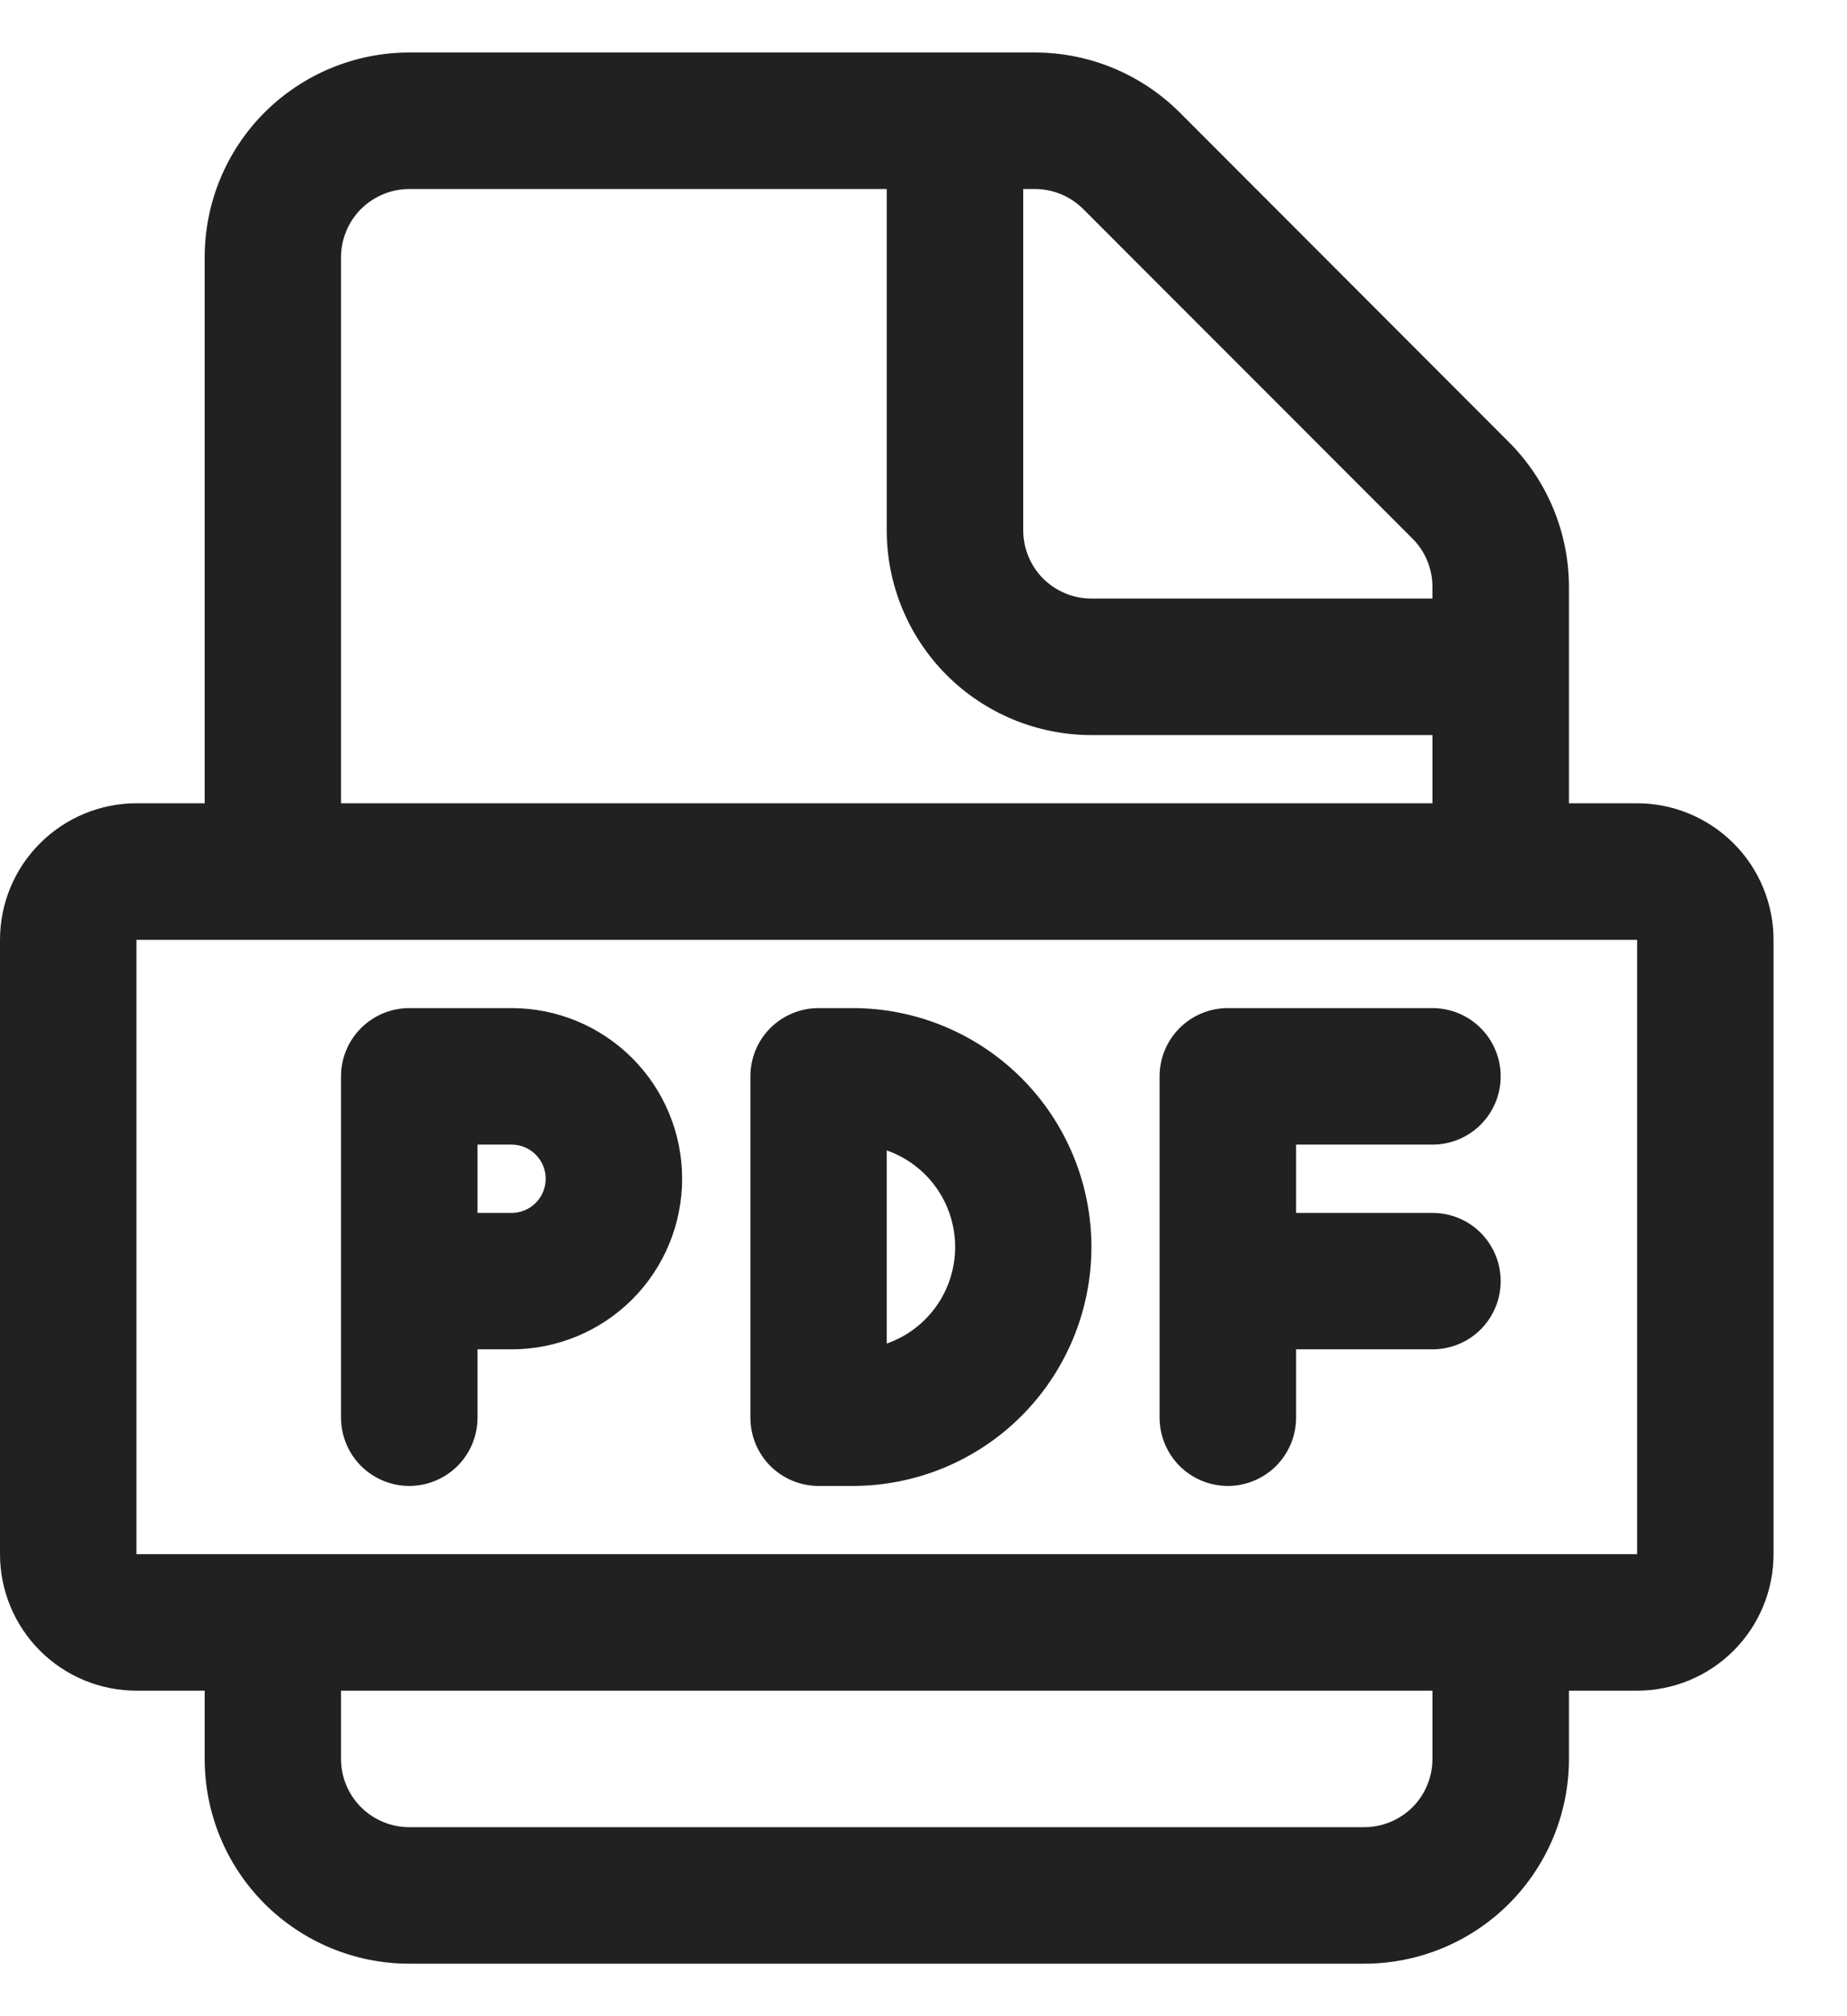 <svg width="22" height="24" viewBox="0 0 22 24" fill="none" xmlns="http://www.w3.org/2000/svg">
<path d="M4.875 12C4.66 12 4.453 12.086 4.3 12.238C4.148 12.39 4.062 12.597 4.062 12.812V16.875C4.062 17.09 4.148 17.297 4.3 17.45C4.453 17.602 4.66 17.688 4.875 17.688C5.09 17.688 5.297 17.602 5.45 17.45C5.602 17.297 5.688 17.09 5.688 16.875V16.062H6.094C6.632 16.062 7.149 15.848 7.53 15.468C7.911 15.087 8.125 14.57 8.125 14.031C8.125 13.492 7.911 12.976 7.53 12.595C7.149 12.214 6.632 12 6.094 12H4.875ZM6.094 14.438H5.688V13.625H6.094C6.201 13.625 6.305 13.668 6.381 13.744C6.457 13.82 6.5 13.924 6.5 14.031C6.5 14.139 6.457 14.242 6.381 14.319C6.305 14.395 6.201 14.438 6.094 14.438ZM8.938 12.812C8.938 12.597 9.023 12.39 9.175 12.238C9.328 12.086 9.535 12 9.75 12H10.156C10.911 12 11.634 12.3 12.167 12.833C12.7 13.366 13 14.089 13 14.844C13 15.598 12.7 16.321 12.167 16.855C11.634 17.388 10.911 17.688 10.156 17.688H9.75C9.535 17.688 9.328 17.602 9.175 17.45C9.023 17.297 8.938 17.09 8.938 16.875V12.812ZM10.562 15.993C10.801 15.91 11.007 15.754 11.153 15.548C11.299 15.342 11.377 15.096 11.377 14.844C11.377 14.591 11.299 14.345 11.153 14.139C11.007 13.933 10.801 13.778 10.562 13.694V15.993ZM13.812 16.875V12.812C13.812 12.597 13.898 12.39 14.05 12.238C14.203 12.086 14.409 12 14.625 12H17.062C17.278 12 17.485 12.086 17.637 12.238C17.789 12.39 17.875 12.597 17.875 12.812C17.875 13.028 17.789 13.235 17.637 13.387C17.485 13.539 17.278 13.625 17.062 13.625H15.438V14.438H17.062C17.278 14.438 17.485 14.523 17.637 14.675C17.789 14.828 17.875 15.034 17.875 15.25C17.875 15.466 17.789 15.672 17.637 15.825C17.485 15.977 17.278 16.062 17.062 16.062H15.438V16.875C15.438 17.09 15.352 17.297 15.2 17.45C15.047 17.602 14.841 17.688 14.625 17.688C14.409 17.688 14.203 17.602 14.05 17.45C13.898 17.297 13.812 17.09 13.812 16.875ZM2.438 3.062V9.562H1.625C1.194 9.562 0.781 9.734 0.476 10.039C0.171 10.343 0 10.757 0 11.188V18.5C0 18.931 0.171 19.344 0.476 19.649C0.781 19.954 1.194 20.125 1.625 20.125H2.438V20.938C2.438 21.584 2.694 22.204 3.151 22.661C3.609 23.118 4.229 23.375 4.875 23.375H16.25C16.896 23.375 17.517 23.118 17.974 22.661C18.431 22.204 18.688 21.584 18.688 20.938V20.125H19.5C19.931 20.125 20.344 19.954 20.649 19.649C20.954 19.344 21.125 18.931 21.125 18.5V11.188C21.125 10.757 20.954 10.343 20.649 10.039C20.344 9.734 19.931 9.562 19.5 9.562H18.688V6.985C18.687 6.339 18.43 5.72 17.973 5.263L14.051 1.338C13.593 0.882 12.973 0.625 12.327 0.625H4.875C4.229 0.625 3.609 0.882 3.151 1.339C2.694 1.796 2.438 2.416 2.438 3.062ZM4.875 2.25H10.562V6.312C10.562 6.959 10.819 7.579 11.276 8.036C11.733 8.493 12.354 8.75 13 8.75H17.062V9.562H4.062V3.062C4.062 2.847 4.148 2.64 4.3 2.488C4.453 2.336 4.66 2.25 4.875 2.25ZM4.062 20.938V20.125H17.062V20.938C17.062 21.153 16.977 21.36 16.825 21.512C16.672 21.664 16.465 21.75 16.25 21.75H4.875C4.66 21.75 4.453 21.664 4.3 21.512C4.148 21.36 4.062 21.153 4.062 20.938ZM17.062 6.985V7.125H13C12.784 7.125 12.578 7.039 12.425 6.887C12.273 6.735 12.188 6.528 12.188 6.312V2.25H12.327C12.543 2.25 12.749 2.336 12.902 2.488L16.824 6.411C16.977 6.563 17.062 6.77 17.062 6.985ZM1.625 11.188H19.5V18.5H1.625V11.188Z" fill="#212121"/>
</svg>
